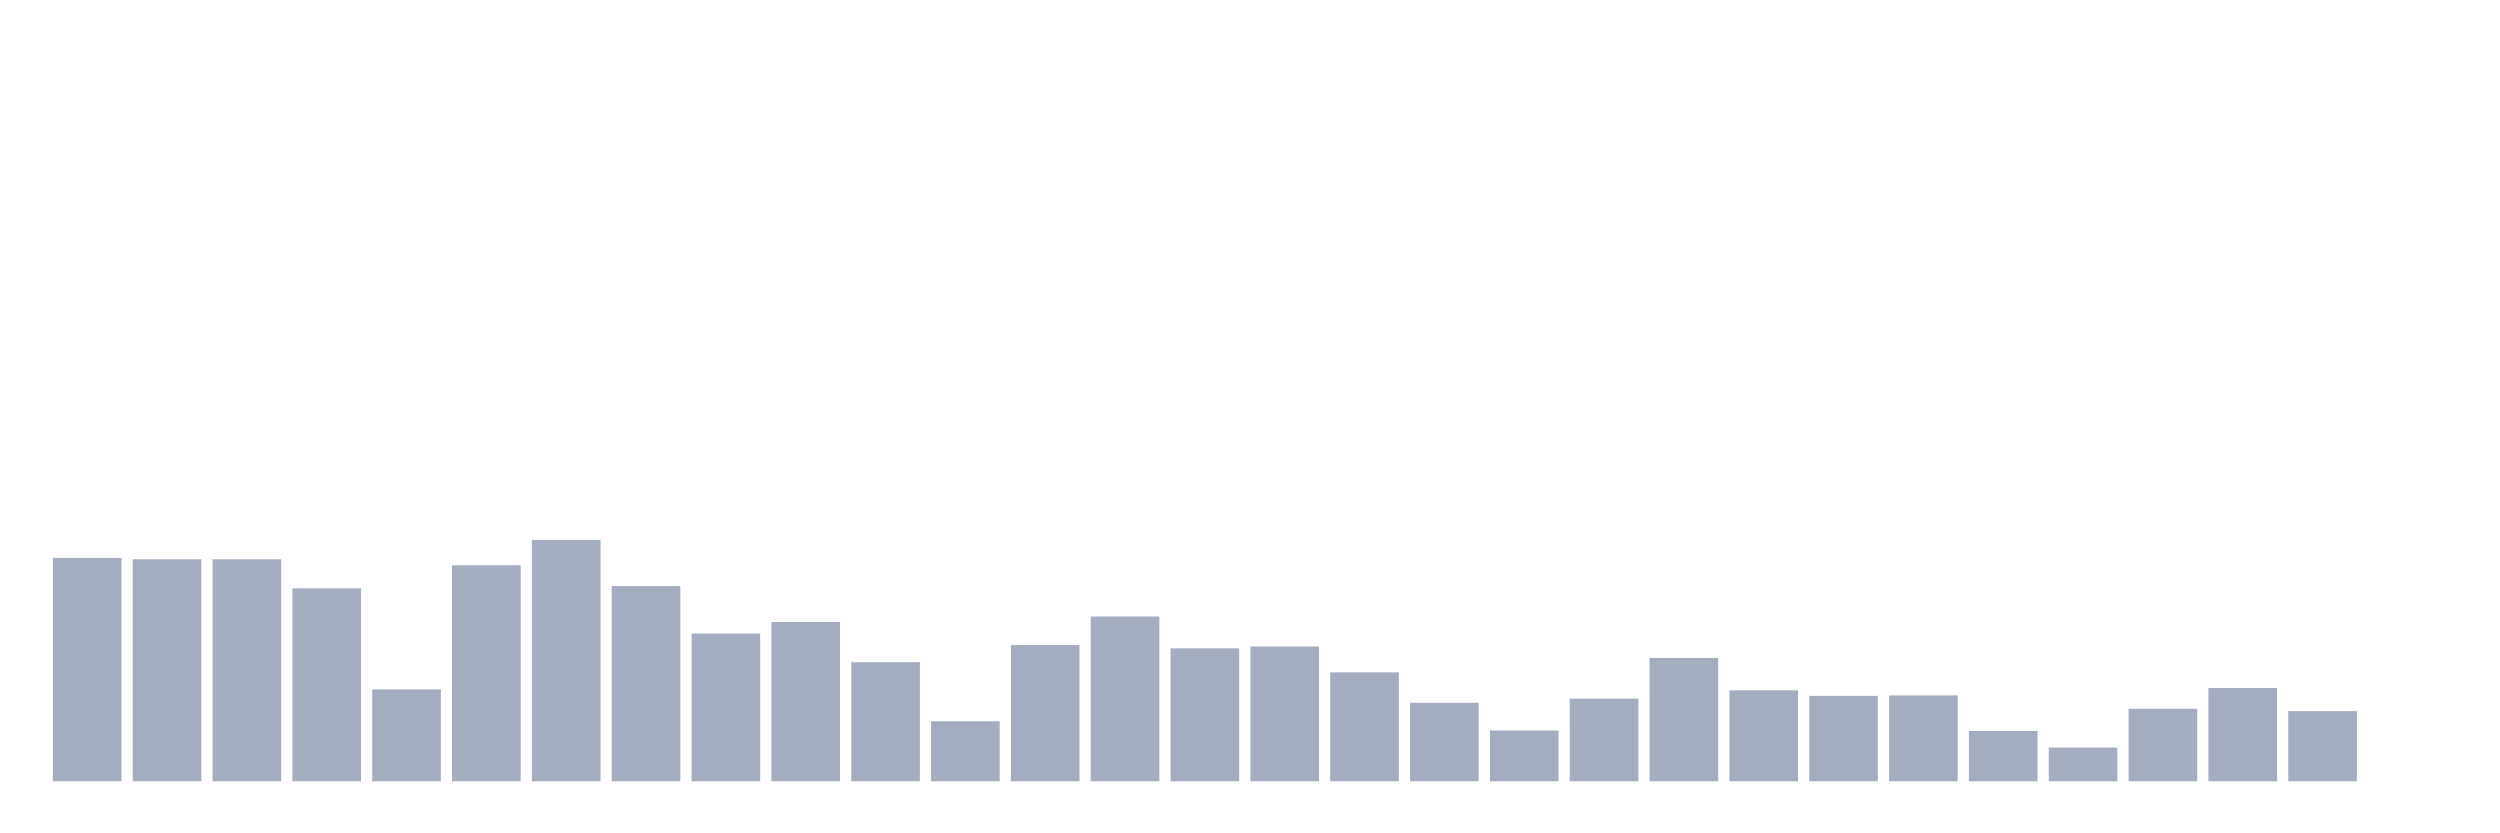 <svg xmlns="http://www.w3.org/2000/svg" viewBox="0 0 480 160"><g transform="translate(10,10)"><rect class="bar" x="0.153" width="13.175" y="97.114" height="42.886" fill="rgb(164,173,192)"></rect><rect class="bar" x="15.482" width="13.175" y="97.38" height="42.62" fill="rgb(164,173,192)"></rect><rect class="bar" x="30.81" width="13.175" y="97.38" height="42.62" fill="rgb(164,173,192)"></rect><rect class="bar" x="46.138" width="13.175" y="102.962" height="37.038" fill="rgb(164,173,192)"></rect><rect class="bar" x="61.466" width="13.175" y="122.367" height="17.633" fill="rgb(164,173,192)"></rect><rect class="bar" x="76.794" width="13.175" y="98.532" height="41.468" fill="rgb(164,173,192)"></rect><rect class="bar" x="92.123" width="13.175" y="93.658" height="46.342" fill="rgb(164,173,192)"></rect><rect class="bar" x="107.451" width="13.175" y="102.519" height="37.481" fill="rgb(164,173,192)"></rect><rect class="bar" x="122.779" width="13.175" y="111.646" height="28.354" fill="rgb(164,173,192)"></rect><rect class="bar" x="138.107" width="13.175" y="109.43" height="30.57" fill="rgb(164,173,192)"></rect><rect class="bar" x="153.436" width="13.175" y="117.139" height="22.861" fill="rgb(164,173,192)"></rect><rect class="bar" x="168.764" width="13.175" y="128.481" height="11.519" fill="rgb(164,173,192)"></rect><rect class="bar" x="184.092" width="13.175" y="113.861" height="26.139" fill="rgb(164,173,192)"></rect><rect class="bar" x="199.42" width="13.175" y="108.367" height="31.633" fill="rgb(164,173,192)"></rect><rect class="bar" x="214.748" width="13.175" y="114.481" height="25.519" fill="rgb(164,173,192)"></rect><rect class="bar" x="230.077" width="13.175" y="114.127" height="25.873" fill="rgb(164,173,192)"></rect><rect class="bar" x="245.405" width="13.175" y="119.089" height="20.911" fill="rgb(164,173,192)"></rect><rect class="bar" x="260.733" width="13.175" y="124.937" height="15.063" fill="rgb(164,173,192)"></rect><rect class="bar" x="276.061" width="13.175" y="130.253" height="9.747" fill="rgb(164,173,192)"></rect><rect class="bar" x="291.39" width="13.175" y="124.139" height="15.861" fill="rgb(164,173,192)"></rect><rect class="bar" x="306.718" width="13.175" y="116.342" height="23.658" fill="rgb(164,173,192)"></rect><rect class="bar" x="322.046" width="13.175" y="122.544" height="17.456" fill="rgb(164,173,192)"></rect><rect class="bar" x="337.374" width="13.175" y="123.608" height="16.392" fill="rgb(164,173,192)"></rect><rect class="bar" x="352.702" width="13.175" y="123.519" height="16.481" fill="rgb(164,173,192)"></rect><rect class="bar" x="368.031" width="13.175" y="130.342" height="9.658" fill="rgb(164,173,192)"></rect><rect class="bar" x="383.359" width="13.175" y="133.532" height="6.468" fill="rgb(164,173,192)"></rect><rect class="bar" x="398.687" width="13.175" y="126.089" height="13.911" fill="rgb(164,173,192)"></rect><rect class="bar" x="414.015" width="13.175" y="122.101" height="17.899" fill="rgb(164,173,192)"></rect><rect class="bar" x="429.344" width="13.175" y="126.532" height="13.468" fill="rgb(164,173,192)"></rect><rect class="bar" x="444.672" width="13.175" y="140" height="0" fill="rgb(164,173,192)"></rect></g></svg>